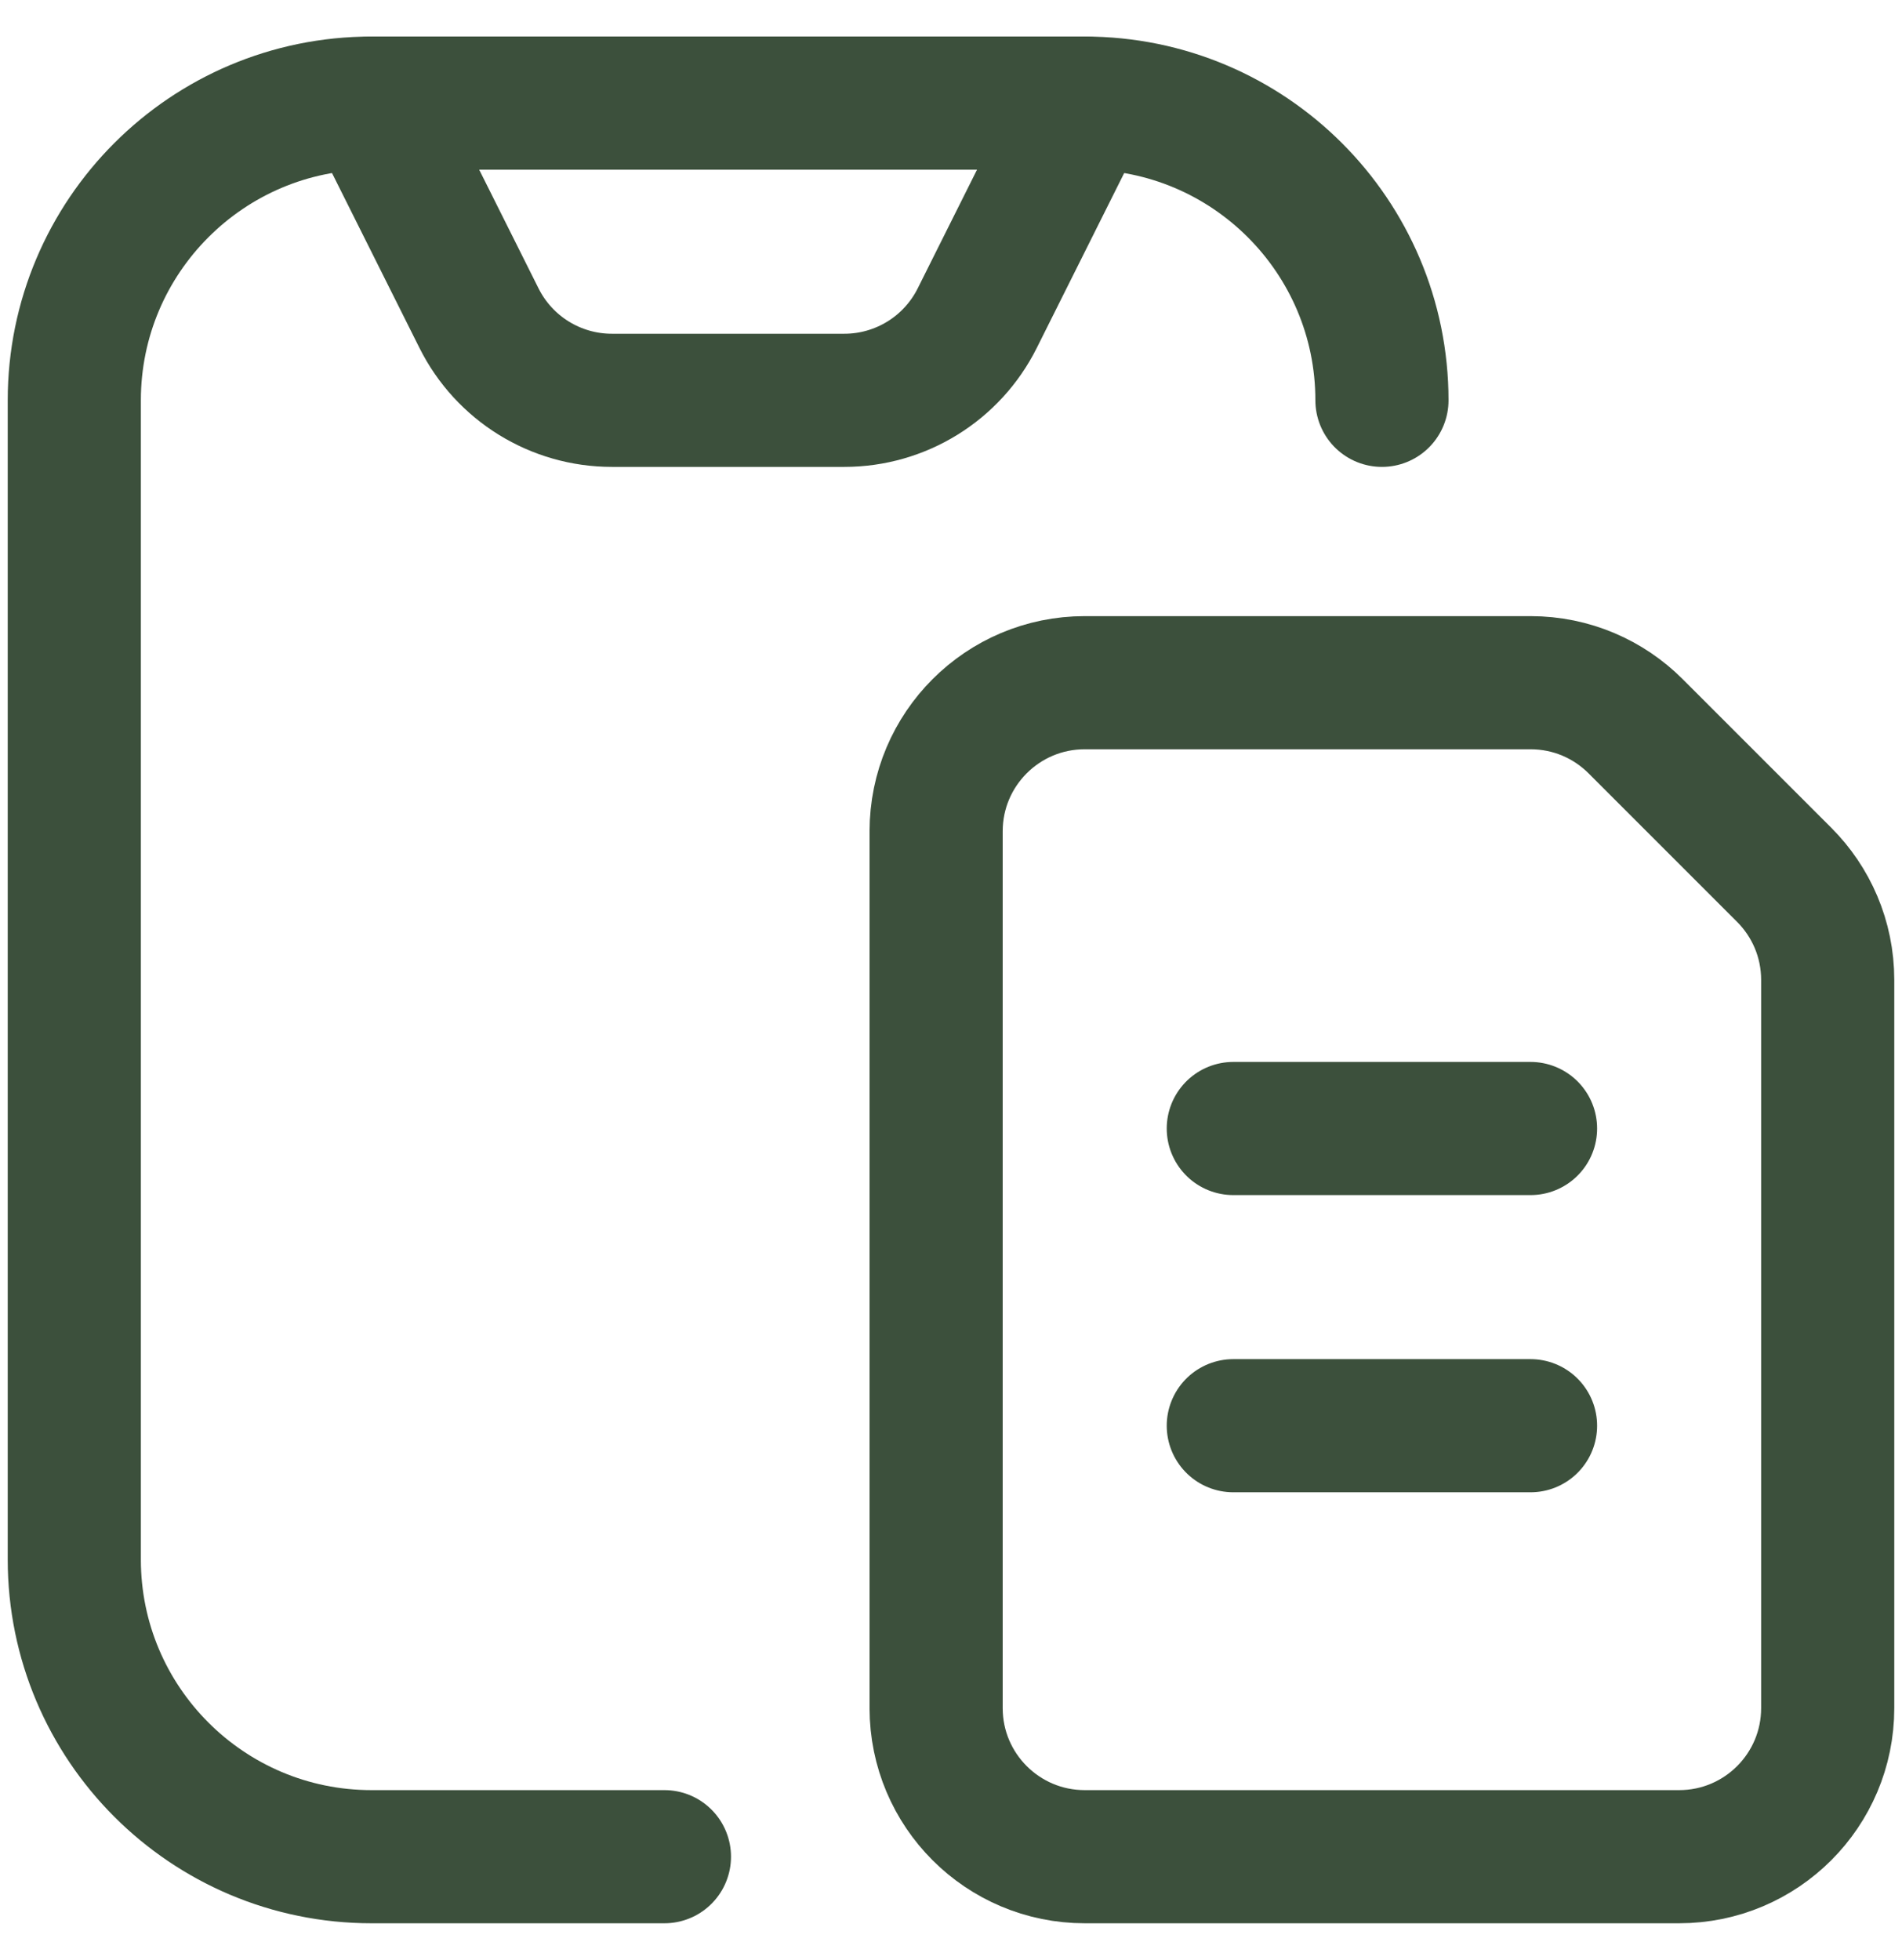 <svg width="33" height="34" viewBox="0 0 33 34" fill="none" xmlns="http://www.w3.org/2000/svg">
<path d="M11.528 32.211H6.445C3.598 32.211 1.289 29.902 1.289 27.055V6.945C1.289 4.098 3.598 1.789 6.445 1.789H18.82C21.668 1.789 23.977 4.098 23.977 6.945" stroke="#3C503C" stroke-width="2.31" stroke-miterlimit="10" stroke-linecap="round" stroke-linejoin="round"/>
<path d="M28.378 12.599L30.956 15.177C31.422 15.643 31.711 16.288 31.711 17V29.633C31.711 31.057 30.557 32.211 29.133 32.211H18.82C17.396 32.211 16.242 31.057 16.242 29.633V14.422C16.242 12.998 17.396 11.844 18.82 11.844H26.555C27.267 11.844 27.911 12.132 28.378 12.599Z" stroke="#3C503C" stroke-width="2.31" stroke-miterlimit="10" stroke-linecap="round" stroke-linejoin="round"/>
<path d="M18.82 1.789L16.955 5.52C16.518 6.394 15.625 6.945 14.649 6.945H10.617C9.64 6.945 8.748 6.394 8.311 5.52L6.445 1.789" stroke="#3C503C" stroke-width="2.31" stroke-miterlimit="10" stroke-linecap="round" stroke-linejoin="round"/>
<path d="M21.398 19.578H26.555" stroke="#3C503C" stroke-width="2.31" stroke-miterlimit="10" stroke-linecap="round" stroke-linejoin="round"/>
<path d="M21.398 24.734H26.555" stroke="#3C503C" stroke-width="2.31" stroke-miterlimit="10" stroke-linecap="round" stroke-linejoin="round"/>
</svg>
